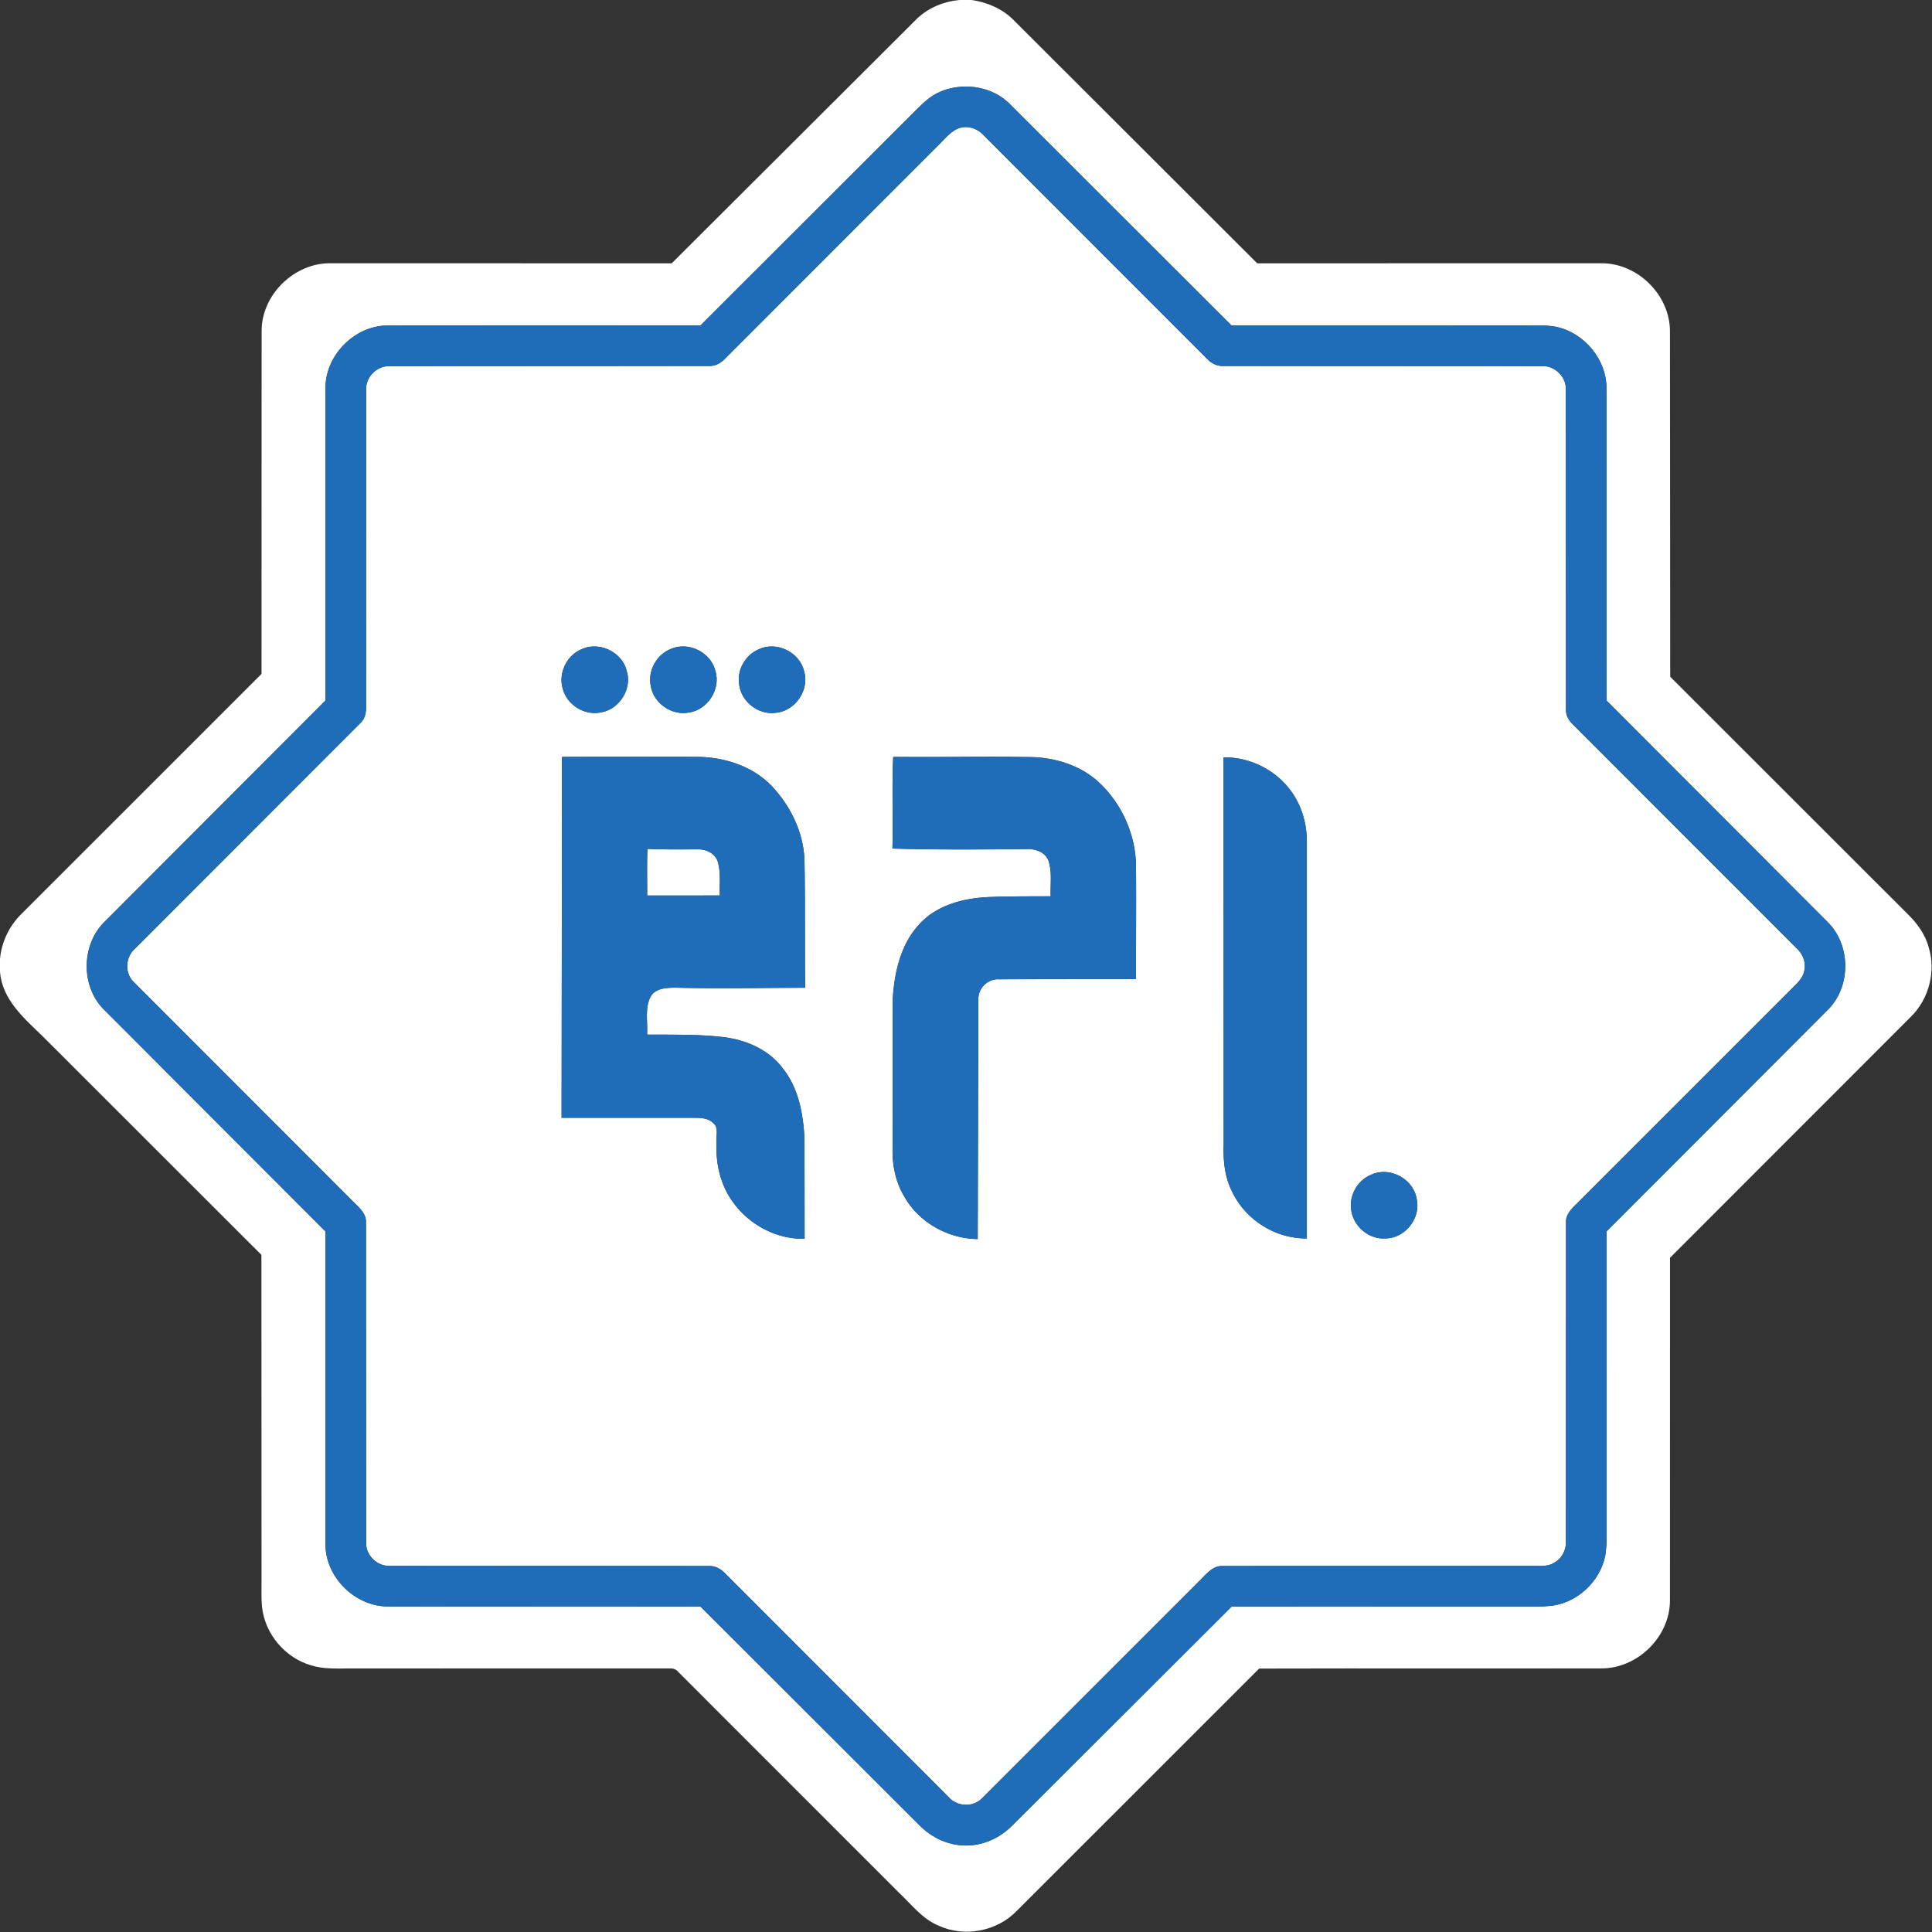 <svg xmlns="http://www.w3.org/2000/svg" viewBox="0 0 665 665">
  <rect x="0" y="0" width="665" height="665" fill="#333333" stroke="none"/>
  <g fill="#fff">
    <path d="M330.22 0h4.25c5.38.79 10.62 3.04 14.47 6.96l83.79 83.67 118.34-.01c12.49-.16 23.72 10.84 23.73 23.34l.09 118.98 81.56 81.5c3.28 3.18 6.13 6.98 7.36 11.45 2.64 8.29.19 17.84-5.96 23.96l-83.03 83.09-.02 118.1c-.08 12.51-11.37 23.42-23.86 23.23-39.17.08-78.35-.05-117.53.06l-83.53 83.49c-6.76 6.97-17.94 9.09-26.78 5.01-5.6-2.28-9.3-7.26-13.58-11.27l-76.03-76.05c-.82-1.12-2.17-1.31-3.44-1.24l-110.06.02c-4.31 0-8.72.25-12.88-1.07-8.95-2.56-15.95-10.82-16.91-20.09-.35-3.71-.13-7.43-.18-11.13l-.04-110.07-75.49-75.43C8.15 350.37.75 343.99 0 334.54v-4.36c.48-5.89 3.19-11.49 7.4-15.62l82.62-82.6.03-117.97c-.06-12.61 11.37-23.64 23.93-23.38l117.22.03 84.64-84.42c3.92-3.63 9.08-5.73 14.38-6.22m-7.98 32.23c-3.16 1.68-5.6 4.36-8.11 6.84L241.12 112c-35.73.03-71.46-.05-107.18.04-11.67-.28-22.19 10.27-21.9 21.94l-.02 107.14-75.82 75.96c-8.42 7.99-8.51 22.85-.01 30.83l75.83 75.96.02 107.14c-.36 11.73 10.29 22.22 21.98 21.94l107.09.05 75.49 75.38c4.04 4.1 9.62 6.74 15.41 6.84 6.13.19 12.14-2.52 16.4-6.86l75.54-75.38 101.08.02c2.7 0 5.41.07 8.1-.21 9.3-.64 17.54-8.17 19.38-17.24.76-4.47.42-9.03.49-13.54l-.01-98.16 75.85-75.97c8.43-7.97 8.37-22.74.01-30.74l-75.87-76.01-.03-107.17c.19-10.1-7.59-19.43-17.38-21.48-3.85-.68-7.78-.45-11.66-.48-33.36-.01-66.71.02-100.06-.02l-75.98-75.87c-6.44-6.82-17.44-8.13-25.63-3.88z"/>
    <path d="M329.3 44.45c3.11-1.54 6.93-.45 9.21 2.04l76.93 76.98c1.42 1.5 3.35 2.59 5.48 2.5l110.2.06c4.18-.04 7.99 3.76 7.85 7.98l.05 110.05c-.13 2.13.97 4.04 2.52 5.43l76.96 77c2.03 1.91 3.19 4.79 2.55 7.57-.44 2.73-2.69 4.56-4.5 6.43l-74.56 74.56c-1.61 1.55-3.15 3.47-2.96 5.85L539 530.06c.23 3.11-1.23 6.34-4.04 7.83-2.36 1.52-5.28 1.02-7.92 1.12-35.38 0-70.75-.04-106.13.02-3.47-.2-5.69 2.77-7.9 4.94l-74.97 74.98c-3.08 3.23-8.67 2.93-11.55-.42l-76.97-77.03c-1.44-1.5-3.38-2.59-5.51-2.47-36.7-.08-73.39.02-110.08-.05-4.18.05-8.04-3.69-7.9-7.91l-.06-110.15c.22-3.2-2.45-5.33-4.46-7.36l-75.5-75.57c-3.2-3.09-2.83-8.67.51-11.51l77.45-77.53c1.69-1.49 2.11-3.79 2.03-5.94l.03-109.07c-.12-4.19 3.68-7.94 7.83-7.91l110.16-.06c2.13.1 4.08-.98 5.51-2.49l73.44-73.49c2.02-1.93 3.79-4.26 6.33-5.54M200.29 223.43c-5.24 2.07-8.22 8.34-6.56 13.72 1.48 5.58 7.63 9.32 13.28 8.02 6.26-1.11 10.59-8.09 8.72-14.19-1.54-6.48-9.37-10.33-15.44-7.55m30.89-.16c-5.04 1.81-8.27 7.48-7.2 12.75.91 5.95 7.11 10.32 13.02 9.25 6.48-.83 11.11-7.94 9.27-14.21-1.5-6.37-9.01-10.28-15.09-7.79m30.08.18c-4.52 1.85-7.51 6.83-6.88 11.71.44 6.09 6.48 10.99 12.54 10.19 6.78-.51 11.84-7.9 9.82-14.41-1.57-6.48-9.41-10.29-15.48-7.49m-67.96 161.3 45.67-.01c2.3-.01 4.88.12 6.59 1.89 1.91 1.56.81 4.3 1.08 6.41-.37 7.24 1.27 14.73 5.6 20.65 5.57 7.85 15.01 12.93 24.71 12.7l-.04-34.42c-.43-8.53-2.04-17.52-7.55-24.34-4.79-6.37-12.61-9.72-20.35-10.65-8.72-1.03-17.52-.8-26.28-.87.27-4.34-.86-9.07 1.22-13.1 1.82-3.06 5.87-3.05 9.01-3.04 14.72.37 29.45.03 44.17.02l-.23-44.02c-.36-9.58-4.87-18.67-11.39-25.55-6.64-6.78-16.22-9.83-25.56-9.9a9009.39 9009.39 0 0 0-46.5.01l-.15 124.22m113.88-92.68c15.27.47 30.57.32 45.85.19 3.04-.19 6.6.83 7.83 3.92 1.35 3.95.63 8.23.78 12.33-7.2-.01-14.41 0-21.61.27-8.62.41-17.84 2.85-23.76 9.53-6.34 6.92-8.45 16.56-8.99 25.66l-.05 51.06c-.18 5.79.98 11.7 3.97 16.72 5.01 8.99 15.09 14.64 25.33 14.74l.23-82.46c-.16-3.87 3.28-7.22 7.15-6.96l47.1-.08v-37.91c.19-11.27-4.73-22.43-13.01-30.02-6.27-5.66-14.75-8.28-23.08-8.47-15.83-.3-31.66.11-47.48-.06-.49 10.5 0 21.03-.26 31.54m113.97-31.38.04 133.29c-.18 5.45.33 11.08 2.83 16.02 4.52 9.8 15 16.43 25.8 16.27V289.96c.05-5.97-1.55-12-4.94-16.95-5.21-7.72-14.42-12.47-23.73-12.32m51 143.57c-4.64 1.8-7.72 6.86-7.1 11.82.52 5.81 6.02 10.64 11.89 10.19 6.66-.06 12.1-6.87 10.72-13.38-.96-6.94-9.1-11.47-15.51-8.63zm-249.3-112.07c5.72.25 11.45.18 17.18.16 2.98-.13 6.3 1.39 7.1 4.49 1.02 3.69.49 7.6.62 11.39l-24.99.01c.03-5.35-.13-10.7.09-16.05z"/>
  </g>
  <path fill="#1f6cb9" d="M322.24 32.23c8.19-4.25 19.19-2.94 25.63 3.88l75.98 75.87 100.06.02c3.88.03 7.81-.2 11.66.48 9.79 2.05 17.57 11.38 17.38 21.48l.03 107.17 75.87 76.01c8.36 8 8.42 22.77-.01 30.74l-75.85 75.97.01 98.16c-.07 4.51.27 9.07-.49 13.54-1.84 9.07-10.08 16.6-19.38 17.24-2.69.28-5.4.21-8.1.21-33.69-.02-67.39.03-101.08-.02l-75.54 75.38c-4.26 4.34-10.27 7.05-16.4 6.86-5.79-.1-11.37-2.74-15.41-6.84L241.11 553c-35.7-.03-71.4.06-107.09-.05-11.69.28-22.34-10.21-21.98-21.94l-.02-107.14-75.83-75.96c-8.5-7.98-8.41-22.84.01-30.83l75.82-75.96.02-107.14c-.29-11.67 10.23-22.22 21.9-21.94l107.18-.04 73.01-72.93c2.51-2.48 4.95-5.16 8.11-6.84m7.06 12.22c-2.54 1.28-4.31 3.61-6.33 5.54l-73.44 73.49c-1.43 1.51-3.38 2.59-5.51 2.49-36.72.08-73.44-.02-110.16.06-4.15-.03-7.95 3.72-7.83 7.91L126 243.01c.08 2.15-.34 4.45-2.03 5.94l-77.45 77.53c-3.34 2.84-3.71 8.42-.51 11.51l75.5 75.57c2.01 2.03 4.68 4.16 4.46 7.36l.06 110.15c-.14 4.22 3.72 7.96 7.9 7.91l110.08.05c2.13-.12 4.07.97 5.51 2.47l76.97 77.03c2.88 3.35 8.47 3.65 11.55.42l74.97-74.98c2.21-2.17 4.43-5.14 7.9-4.94l106.13-.02c2.64-.1 5.56.4 7.92-1.12 2.81-1.49 4.27-4.72 4.04-7.83l.03-109.16c-.19-2.38 1.35-4.3 2.96-5.85l74.56-74.56c1.81-1.87 4.06-3.7 4.5-6.43.64-2.78-.52-5.66-2.55-7.57l-76.96-77c-1.55-1.39-2.65-3.3-2.52-5.43l-.05-110.05c.14-4.22-3.67-8.02-7.85-7.98-36.74-.09-73.47.03-110.2-.06-2.13.09-4.06-1-5.48-2.5l-76.93-76.98c-2.28-2.49-6.1-3.58-9.21-2.04zM200.29 223.43c6.07-2.78 13.9 1.07 15.44 7.55 1.87 6.1-2.46 13.08-8.72 14.19-5.65 1.3-11.8-2.44-13.28-8.02-1.66-5.38 1.32-11.65 6.56-13.72zm30.89-.16c6.08-2.49 13.59 1.42 15.09 7.79 1.84 6.27-2.79 13.38-9.27 14.21-5.91 1.07-12.11-3.3-13.02-9.25-1.07-5.27 2.16-10.94 7.2-12.75zm30.08.18c6.07-2.8 13.91 1.01 15.48 7.49 2.02 6.51-3.04 13.9-9.82 14.41-6.06.8-12.1-4.1-12.54-10.19-.63-4.88 2.36-9.86 6.88-11.71zm-67.96 161.3.15-124.22 46.5-.01c9.34.07 18.92 3.12 25.56 9.9 6.52 6.88 11.03 15.97 11.39 25.55.48 14.67-.02 29.35.23 44.02-14.72.01-29.45.35-44.17-.02-3.14-.01-7.19-.02-9.01 3.04-2.08 4.03-.95 8.76-1.22 13.1 8.76.07 17.56-.16 26.28.87 7.74.93 15.56 4.28 20.35 10.65 5.51 6.82 7.12 15.81 7.55 24.34l.04 34.42c-9.7.23-19.14-4.85-24.71-12.7-4.33-5.92-5.97-13.41-5.6-20.65-.27-2.11.83-4.85-1.08-6.41-1.71-1.77-4.29-1.9-6.59-1.89l-45.67.01m29.55-92.56c-.22 5.35-.06 10.7-.09 16.05l24.99-.01c-.13-3.79.4-7.7-.62-11.39-.8-3.1-4.12-4.62-7.1-4.49-5.73.02-11.46.09-17.18-.16zm84.33-.12c.26-10.51-.23-21.04.26-31.54l47.48.06c8.33.19 16.81 2.81 23.08 8.47 8.28 7.59 13.2 18.75 13.01 30.02.22 12.63-.06 25.27 0 37.91-15.7.07-31.41-.09-47.1.08-3.87-.26-7.31 3.09-7.15 6.96l-.23 82.46c-10.24-.1-20.32-5.75-25.33-14.74-2.99-5.02-4.15-10.93-3.97-16.72l.05-51.06c.54-9.1 2.65-18.74 8.99-25.66 5.92-6.68 15.14-9.12 23.76-9.53 7.2-.27 14.41-.28 21.61-.27-.15-4.1.57-8.38-.78-12.33-1.23-3.09-4.79-4.11-7.83-3.92-15.28.13-30.58.28-45.85-.19zm113.97-31.38c9.31-.15 18.52 4.6 23.73 12.32 3.39 4.95 4.99 10.98 4.94 16.95v136.31c-10.8.16-21.28-6.47-25.8-16.27-2.5-4.94-3.01-10.57-2.83-16.02l-.04-133.29zm51 143.57c6.41-2.84 14.55 1.69 15.51 8.63 1.38 6.51-4.06 13.32-10.72 13.38-5.87.45-11.37-4.38-11.89-10.19-.62-4.96 2.46-10.02 7.1-11.82z"/>
</svg>
